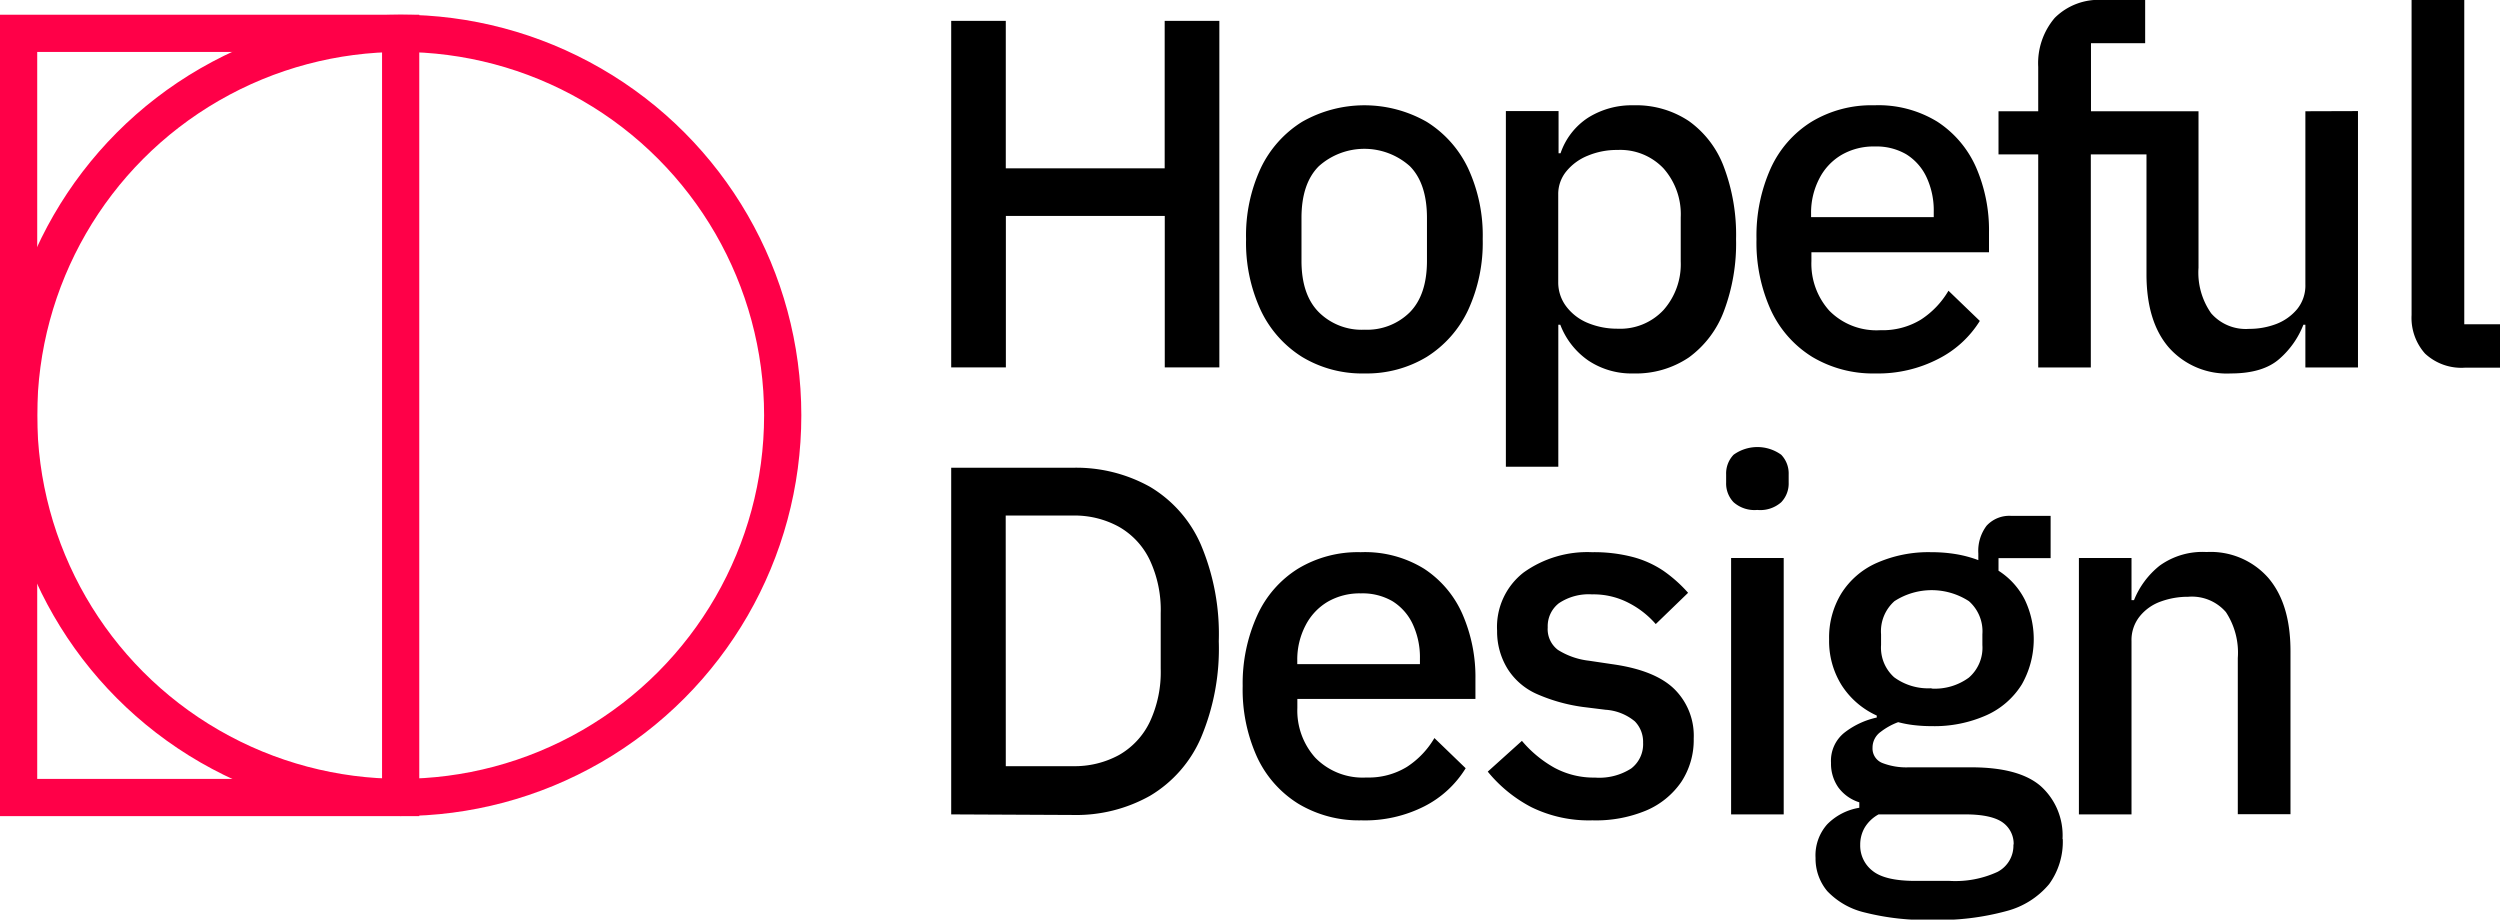 <svg id="Layer_1" data-name="Layer 1" xmlns="http://www.w3.org/2000/svg" viewBox="0 0 302.25 111.18"><defs><style>.cls-1{fill:none;stroke:#ff0048;stroke-miterlimit:10;stroke-width:4.5px;}</style></defs><title>Artboard 1</title><rect class="cls-1" x="2.25" y="4.03" width="46.19" height="92.39"/><circle class="cls-1" cx="48.44" cy="50.22" r="46.19"/><path d="M140.82,44.42V26.11H121.61V44.42H115V2.52h6.6V20.35h19.21V2.52h6.61v41.9Zm24.13.73a14,14,0,0,1-7.53-2,13.39,13.39,0,0,1-5-5.65,19.43,19.43,0,0,1-1.77-8.59,19.28,19.28,0,0,1,1.77-8.57,13.34,13.34,0,0,1,5-5.61,15.19,15.19,0,0,1,15.07,0,13.34,13.34,0,0,1,5,5.61,19.28,19.28,0,0,1,1.77,8.57,19.43,19.43,0,0,1-1.77,8.59,13.39,13.39,0,0,1-5,5.65A14,14,0,0,1,165,45.15Zm0-5.29a7.34,7.34,0,0,0,5.5-2.11q2.07-2.11,2.07-6.22V26.35q0-4.17-2.07-6.26a8.26,8.26,0,0,0-11,0q-2.1,2.09-2.1,6.26v5.18q0,4.11,2.1,6.22A7.35,7.35,0,0,0,165,39.86Zm17.11,16.57v-43h6.37v5.1h.24A8.31,8.31,0,0,1,192,14.23a9.9,9.9,0,0,1,5.46-1.5,11.5,11.5,0,0,1,6.73,1.91,11.94,11.94,0,0,1,4.23,5.55,23.26,23.26,0,0,1,1.47,8.72,23.21,23.21,0,0,1-1.47,8.71,12.21,12.21,0,0,1-4.23,5.59,11.44,11.44,0,0,1-6.73,1.94,9.39,9.39,0,0,1-5.4-1.54,9.25,9.25,0,0,1-3.42-4.35h-.24V56.43Zm13.51-16.69a7.15,7.15,0,0,0,5.55-2.26,8.35,8.35,0,0,0,2.08-5.89v-5.3a8.35,8.35,0,0,0-2.08-5.93,7.2,7.2,0,0,0-5.55-2.23,9.1,9.1,0,0,0-3.6.69,6.44,6.44,0,0,0-2.58,1.87,4.32,4.32,0,0,0-1,2.8v10.6a4.81,4.81,0,0,0,1,3A6.22,6.22,0,0,0,192,39.06,9.27,9.27,0,0,0,195.57,39.74Zm31.16,5.41a14.3,14.3,0,0,1-7.63-2,13.13,13.13,0,0,1-5-5.65,19.71,19.71,0,0,1-1.74-8.59,19.9,19.9,0,0,1,1.71-8.54A12.92,12.92,0,0,1,219,14.73a14,14,0,0,1,7.6-2,13.59,13.59,0,0,1,7.65,2,12.68,12.68,0,0,1,4.66,5.51,19,19,0,0,1,1.56,7.84V30.5H219v1.07a8.49,8.49,0,0,0,2.17,6,8,8,0,0,0,6.18,2.35,8.86,8.86,0,0,0,4.89-1.28,10.43,10.43,0,0,0,3.33-3.49l3.79,3.65a12.6,12.6,0,0,1-5,4.58A15.83,15.83,0,0,1,226.73,45.15Zm-.06-27.44a7.72,7.72,0,0,0-4,1,7,7,0,0,0-2.71,2.87,8.91,8.91,0,0,0-1,4.2v.47h14.83v-.65a9.51,9.51,0,0,0-.87-4.17,6.48,6.48,0,0,0-2.46-2.78A7.15,7.15,0,0,0,226.67,17.71Zm52.05-4.26V34.38a4.52,4.52,0,0,1-1,3,6.15,6.15,0,0,1-2.52,1.79,9.13,9.13,0,0,1-3.28.59,5.55,5.55,0,0,1-4.59-1.88,8.56,8.56,0,0,1-1.53-5.51V13.45h-13V5.22h6.55V0h-5.1a7.51,7.51,0,0,0-5.83,2.16,8.45,8.45,0,0,0-2,5.93v5.36h-4.8v5.22h4.8V44.43h6.36V18.67h6.73V33.15q0,5.73,2.7,8.86a9.37,9.37,0,0,0,7.5,3.14c2.6,0,4.57-.6,5.89-1.78a10.54,10.54,0,0,0,2.88-4.11h.24v5.17h6.36v-31Zm23.53,31h-4.2a6.43,6.43,0,0,1-4.87-1.71,6.49,6.49,0,0,1-1.62-4.65V0h6.37V39.2h4.32ZM115,98.46V56.55h14.71a18.29,18.29,0,0,1,9.33,2.31,15.15,15.15,0,0,1,6.15,7,27.7,27.7,0,0,1,2.16,11.67,27.72,27.72,0,0,1-2.16,11.68,15.12,15.12,0,0,1-6.15,7,18.2,18.2,0,0,1-9.33,2.32Zm6.6-5.83h8.11a11.19,11.19,0,0,0,5.58-1.35,9.15,9.15,0,0,0,3.72-4,14.2,14.2,0,0,0,1.32-6.45V74.14A14.2,14.2,0,0,0,139,67.69a9.15,9.15,0,0,0-3.72-4,11.09,11.09,0,0,0-5.58-1.36h-8.11Zm43,6.55a14.24,14.24,0,0,1-7.62-2,13.13,13.13,0,0,1-5-5.65,19.71,19.71,0,0,1-1.74-8.59A19.9,19.9,0,0,1,152,74.4a12.92,12.92,0,0,1,4.92-5.64,14,14,0,0,1,7.59-2,13.6,13.6,0,0,1,7.66,2,12.59,12.59,0,0,1,4.65,5.51,19,19,0,0,1,1.56,7.84v2.39H156.85V85.6a8.53,8.53,0,0,0,2.16,6A8,8,0,0,0,165.2,94a8.86,8.86,0,0,0,4.89-1.28,10.43,10.43,0,0,0,3.33-3.49l3.78,3.65a12.51,12.51,0,0,1-4.95,4.58A15.84,15.84,0,0,1,164.59,99.18Zm-.06-27.44a7.72,7.72,0,0,0-4,1,7.05,7.05,0,0,0-2.7,2.87,8.91,8.91,0,0,0-1,4.2v.48h14.83v-.66a9.51,9.51,0,0,0-.87-4.17,6.48,6.48,0,0,0-2.46-2.78A7.19,7.19,0,0,0,164.53,71.74Zm28,27.44a15.79,15.79,0,0,1-7.41-1.6,16.85,16.85,0,0,1-5.26-4.29L184,89.57a14.2,14.2,0,0,0,3.91,3.24,10,10,0,0,0,4.92,1.2,7.14,7.14,0,0,0,4.38-1.1,3.69,3.69,0,0,0,1.44-3.12,3.54,3.54,0,0,0-1-2.58,6.16,6.16,0,0,0-3.54-1.4l-2.82-.35a20.74,20.74,0,0,1-5.43-1.53,8,8,0,0,1-3.55-3A8.57,8.57,0,0,1,181,76.26a8.33,8.33,0,0,1,3.21-7.05,13.23,13.23,0,0,1,8.26-2.45,18.55,18.55,0,0,1,4.89.57A12.2,12.2,0,0,1,201.09,69a16.71,16.71,0,0,1,3,2.67l-3.91,3.78A10.93,10.93,0,0,0,197,72.94a9.2,9.2,0,0,0-4.53-1.08,6.46,6.46,0,0,0-4,1.07,3.51,3.51,0,0,0-1.35,2.91,3.14,3.14,0,0,0,1.23,2.73,8.93,8.93,0,0,0,3.75,1.31l2.82.42q5.16.72,7.5,3a7.92,7.92,0,0,1,2.35,6,9.2,9.2,0,0,1-1.5,5.23A9.77,9.77,0,0,1,199,98,15.81,15.81,0,0,1,192.51,99.18Zm19.93-37.53a3.82,3.82,0,0,1-2.88-.93,3.27,3.27,0,0,1-.9-2.37v-1a3.27,3.27,0,0,1,.9-2.37,4.92,4.92,0,0,1,5.76,0,3.27,3.27,0,0,1,.9,2.37v1a3.27,3.27,0,0,1-.9,2.37A3.82,3.82,0,0,1,212.44,61.65Zm-3.18,36.81v-31h6.36v31Zm40.1,3a8.73,8.73,0,0,1-1.65,5.43,10,10,0,0,1-5.13,3.25,31.13,31.13,0,0,1-9,1.08,30.27,30.27,0,0,1-8.16-.9,9.13,9.13,0,0,1-4.54-2.59,6.12,6.12,0,0,1-1.41-4,5.64,5.64,0,0,1,1.41-4.07,7,7,0,0,1,3.88-2V97a5,5,0,0,1-2.55-1.82,5,5,0,0,1-.87-2.95A4.34,4.34,0,0,1,223,88.57a9.77,9.77,0,0,1,3.9-1.82v-.24a9.88,9.88,0,0,1-4.26-3.69,10.07,10.07,0,0,1-1.5-5.53,10.2,10.2,0,0,1,1.47-5.53,9.65,9.65,0,0,1,4.26-3.69,15.53,15.53,0,0,1,6.63-1.31,18.07,18.07,0,0,1,3,.24,14.46,14.46,0,0,1,2.68.72v-.81a5.05,5.05,0,0,1,1-3.35,3.73,3.73,0,0,1,3-1.19h4.74v5.11h-6.3V69a8.92,8.92,0,0,1,3.18,3.51,11.07,11.07,0,0,1-.36,10.23,9.69,9.69,0,0,1-4.23,3.71,15.46,15.46,0,0,1-6.7,1.34,18,18,0,0,1-2.1-.12,13.63,13.63,0,0,1-1.92-.36,8,8,0,0,0-2.1,1.16,2.34,2.34,0,0,0-1,1.93,1.88,1.88,0,0,0,1.17,1.84,8,8,0,0,0,3.21.53h7.56c3.85,0,6.64.76,8.38,2.26A8,8,0,0,1,249.36,101.42Zm-5.94.66a3.16,3.16,0,0,0-1.29-2.66c-.86-.64-2.37-1-4.54-1h-10.5a4.41,4.41,0,0,0-1.68,1.6,4.08,4.08,0,0,0-.54,2.08,3.85,3.85,0,0,0,1.5,3.15q1.5,1.21,5.16,1.21h4.14a12.16,12.16,0,0,0,5.8-1.09A3.57,3.57,0,0,0,243.42,102.08Zm-9.91-18.87a6.94,6.94,0,0,0,4.5-1.33,4.78,4.78,0,0,0,1.63-3.94v-1.3a4.85,4.85,0,0,0-1.63-4,8.28,8.28,0,0,0-9,0,4.87,4.87,0,0,0-1.62,4v1.3A4.81,4.81,0,0,0,229,81.88,6.94,6.94,0,0,0,233.51,83.21ZM257.7,98.46h-6.36v-31h6.36v5.1h.3a10.17,10.17,0,0,1,3.1-4.17,8.86,8.86,0,0,1,5.67-1.65,9.28,9.28,0,0,1,7.47,3.13c1.78,2.09,2.68,5,2.68,8.87v19.7h-6.37V79.55A8.92,8.92,0,0,0,269.11,74a5.43,5.43,0,0,0-4.56-1.85,9.54,9.54,0,0,0-3.3.57,5.7,5.7,0,0,0-2.55,1.79,4.56,4.56,0,0,0-1,3Z"/></svg>
